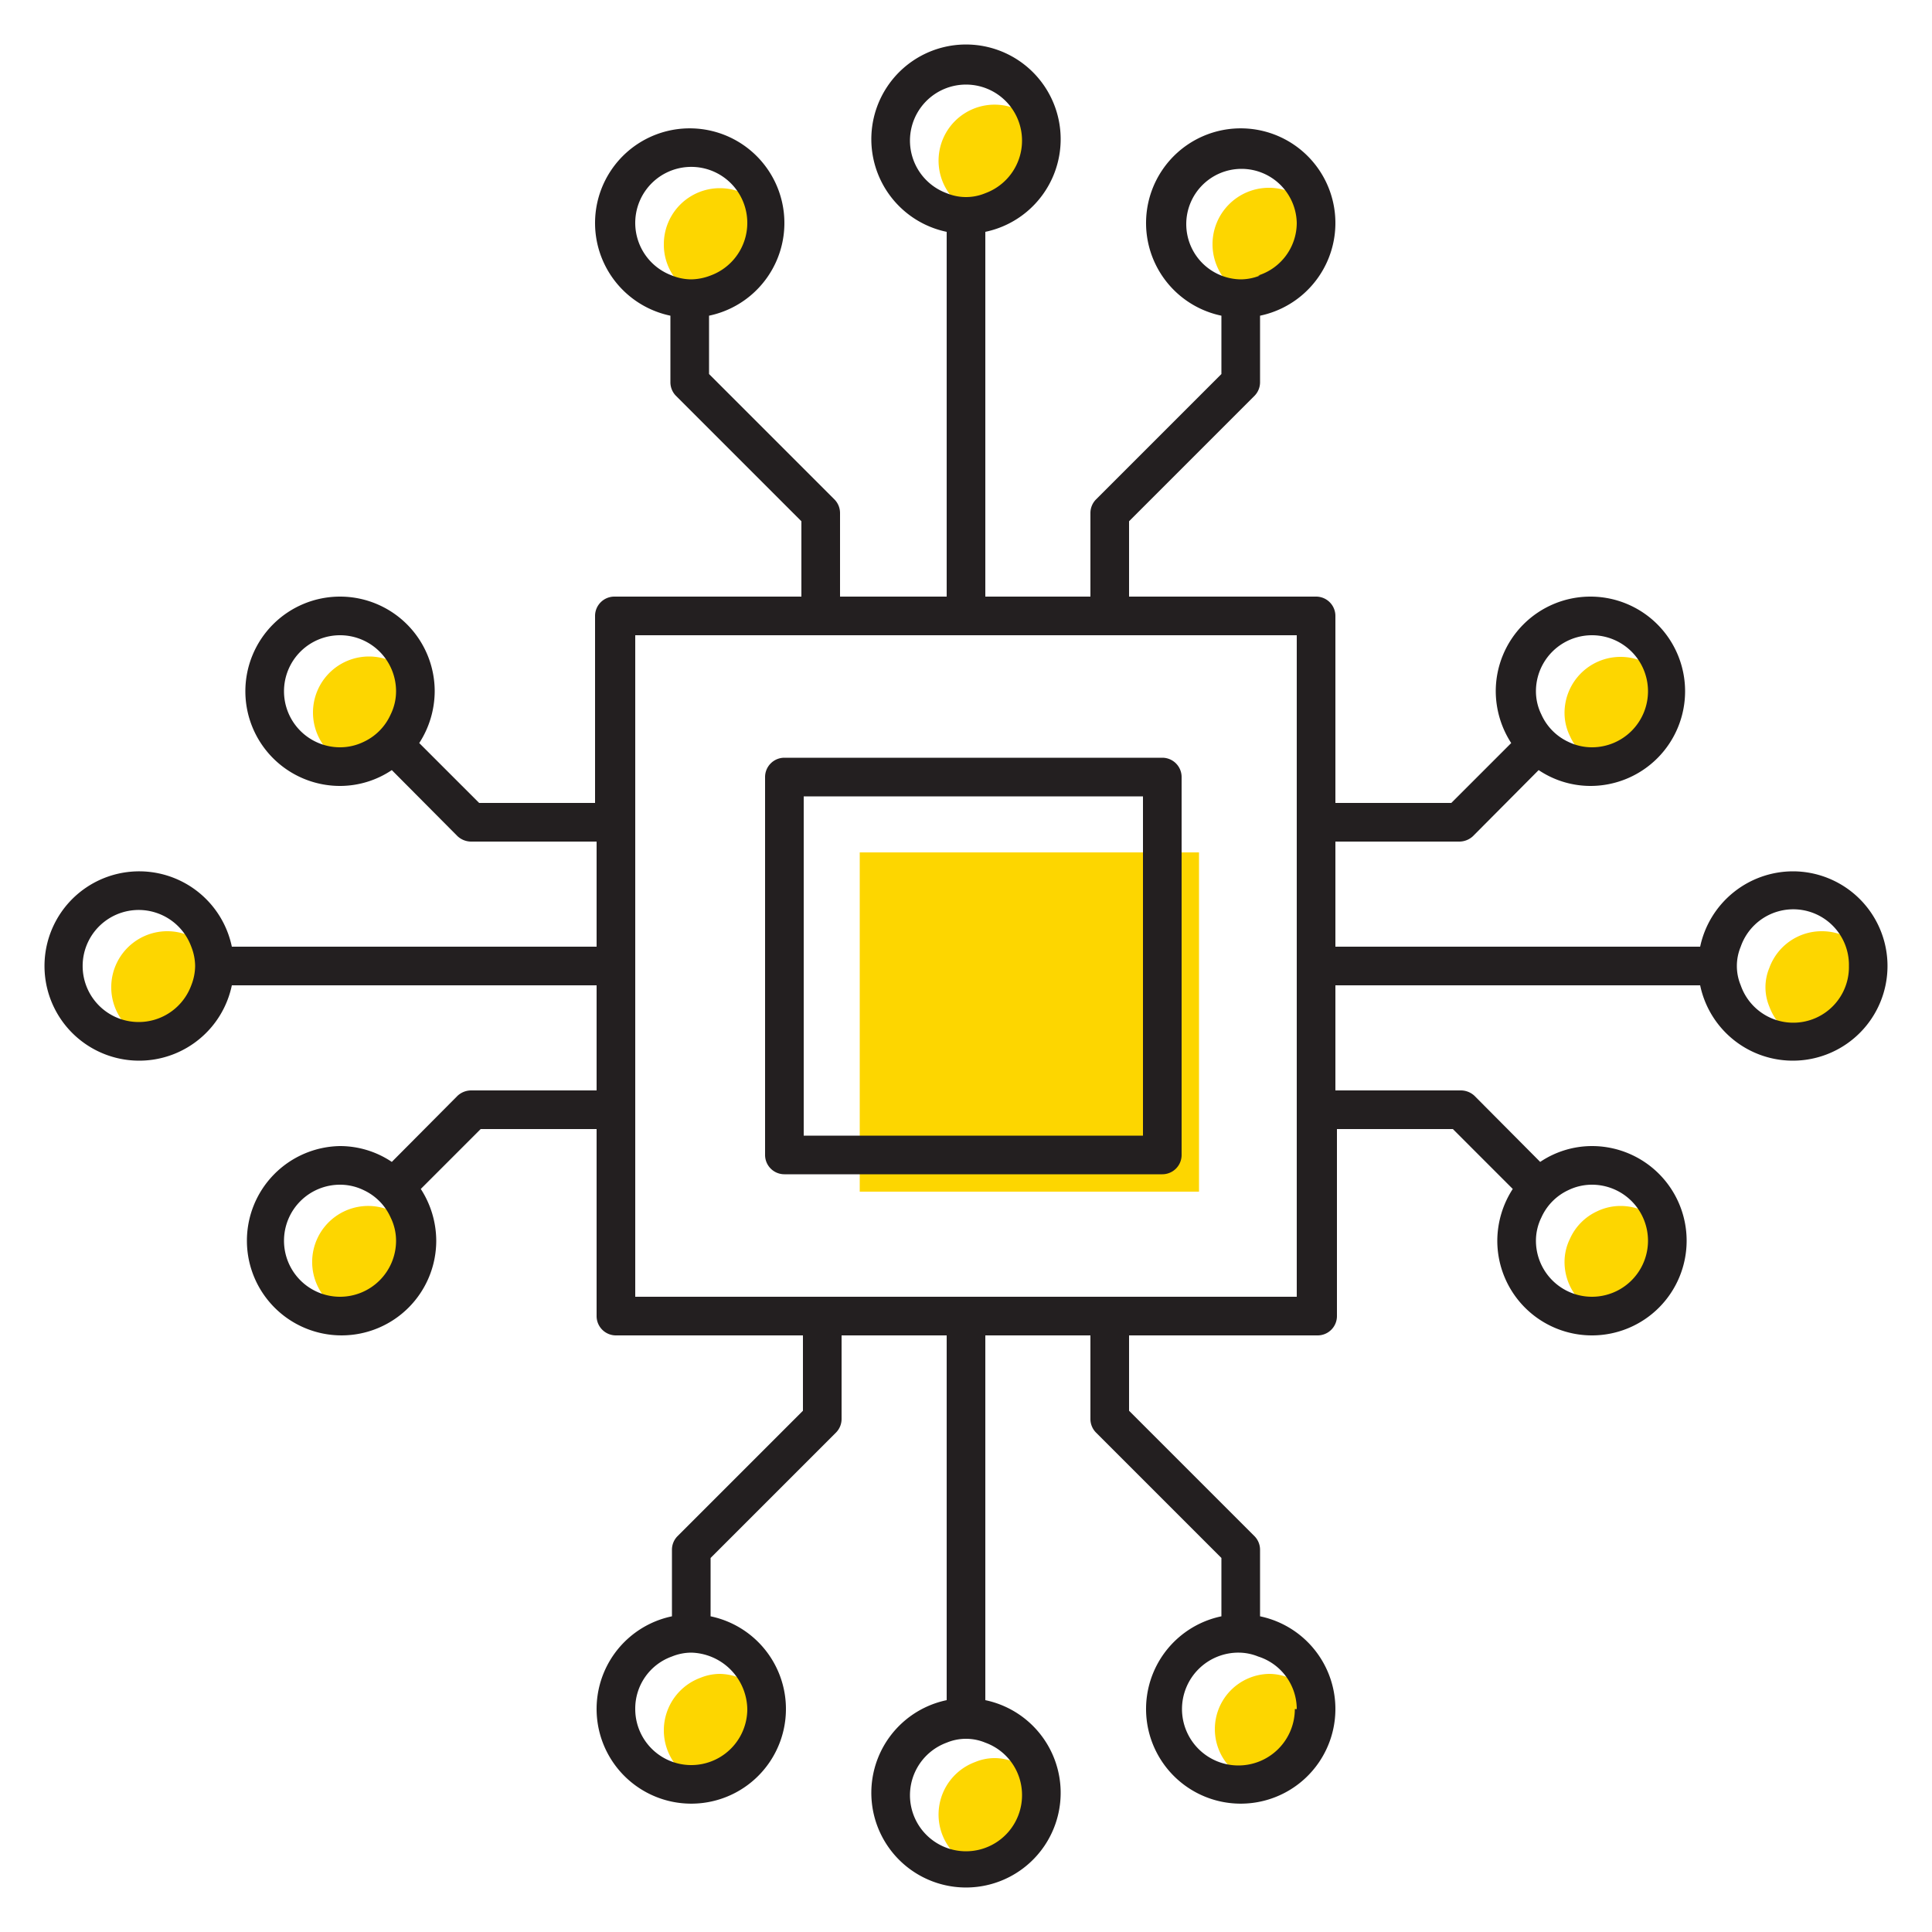 <svg id="a8f0c6db-bb84-47a0-ad68-17cbc8fde85d" data-name="ICONS" xmlns="http://www.w3.org/2000/svg" viewBox="0 0 50 50"><path d="M47.14,24.1a1.45,1.45,0,1,1-1.35,1.95,1.3,1.3,0,0,1,0-1A1.44,1.44,0,0,1,47.14,24.1Z" fill="#fdd600"/><path d="M41.94,17a1.45,1.45,0,0,1,0,2.9,1.4,1.4,0,0,1-.61-.14,1.42,1.42,0,0,1-.7-.71,1.36,1.36,0,0,1-.14-.6A1.45,1.45,0,0,1,41.94,17Z" fill="#fdd600"/><path d="M41.94,31.21a1.45,1.45,0,1,1-1.45,1.45,1.36,1.36,0,0,1,.14-.6,1.42,1.42,0,0,1,.7-.71A1.4,1.4,0,0,1,41.94,31.21Z" fill="#fdd600"/><path d="M34.3,6.32a1.43,1.43,0,0,1-.95,1.36,1.35,1.35,0,0,1-.5.1A1.46,1.46,0,1,1,34.3,6.32Z" fill="#fdd600"/><path d="M33.35,43.42a1.43,1.43,0,0,1,.95,1.36,1.43,1.43,0,1,1-1.45-1.46A1.35,1.35,0,0,1,33.35,43.42Z" fill="#fdd600"/><rect x="22.25" y="22.06" width="8.78" height="8.78" fill="#fdd600"/><path d="M27.19,4.15a1.44,1.44,0,0,1-1,1.35,1.3,1.3,0,0,1-1,0,1.45,1.45,0,1,1,2-1.35Z" fill="#fdd600"/><path d="M26.24,45.6a1.45,1.45,0,1,1-1,0,1.3,1.3,0,0,1,1,0Z" fill="#fdd600"/><path d="M20.08,6.32a1.49,1.49,0,0,1-1.45,1.46,1.35,1.35,0,0,1-.5-.1,1.43,1.43,0,0,1-.95-1.36,1.45,1.45,0,1,1,2.9,0Z" fill="#fdd600"/><path d="M19.13,43.42a1.45,1.45,0,1,1-1,0,1.35,1.35,0,0,1,.5-.1A1.44,1.44,0,0,1,19.13,43.42Z" fill="#fdd600"/><path d="M11,18.44a1.36,1.36,0,0,1-.14.6,1.42,1.42,0,0,1-.7.71,1.4,1.4,0,0,1-.61.14A1.45,1.45,0,1,1,11,18.44Z" fill="#fdd600"/><path d="M5.69,25.05a1.3,1.3,0,0,1,0,1,1.45,1.45,0,1,1,0-1Z" fill="#fdd600"/><path d="M10.89,32.16a1.3,1.3,0,0,1,0,1,1.45,1.45,0,1,1,0-1Z" fill="#fdd600"/><path d="M46.4,22.55A2.45,2.45,0,1,1,44,25.5H34.56v2.72h3.25a.52.52,0,0,1,.35.14l1.7,1.71a2.41,2.41,0,0,1,1.34-.41,2.45,2.45,0,1,1-2.45,2.45,2.48,2.48,0,0,1,.4-1.34L37.6,29.22h-3v4.84a.5.5,0,0,1-.5.5H29.22v1.95l3.25,3.25a.5.5,0,0,1,.14.35v1.72a2.45,2.45,0,1,1-1,0V40.32l-3.25-3.25a.5.5,0,0,1-.14-.35V34.56H25.5V44a2.45,2.45,0,1,1-1,0V34.56H21.78v2.16a.5.5,0,0,1-.14.35l-3.25,3.25v1.51a2.45,2.45,0,1,1-1,0V40.11a.5.5,0,0,1,.14-.35l3.25-3.25V34.56H15.94a.5.5,0,0,1-.5-.5V29.22h-3l-1.55,1.55a2.48,2.48,0,0,1,.4,1.34A2.45,2.45,0,1,1,8.8,29.66a2.41,2.41,0,0,1,1.34.41l1.7-1.71a.52.52,0,0,1,.35-.14h3.25V25.5H6a2.45,2.45,0,1,1,0-1h9.44V21.78H12.19a.52.52,0,0,1-.35-.14l-1.7-1.71a2.41,2.41,0,0,1-1.34.41,2.45,2.45,0,1,1,2.45-2.45,2.48,2.48,0,0,1-.4,1.34l1.55,1.55h3V15.94a.5.5,0,0,1,.5-.5h4.84V13.49l-3.25-3.25a.5.5,0,0,1-.14-.35V8.17a2.45,2.45,0,1,1,1,0V9.68l3.25,3.25a.5.5,0,0,1,.14.35v2.16H24.5V6a2.45,2.45,0,1,1,1,0v9.44h2.72V13.28a.5.5,0,0,1,.14-.35l3.25-3.25V8.17a2.45,2.45,0,1,1,1,0V9.89a.5.5,0,0,1-.14.35l-3.25,3.25v1.95h4.84a.5.5,0,0,1,.5.5v4.84h3l1.55-1.55a2.48,2.48,0,0,1-.4-1.34,2.45,2.45,0,1,1,2.45,2.45,2.41,2.41,0,0,1-1.34-.41l-1.7,1.71a.52.52,0,0,1-.35.14H34.56V24.5H44A2.46,2.46,0,0,1,46.4,22.55ZM47.85,25a1.44,1.44,0,0,0-2.8-.5,1.3,1.3,0,0,0,0,1,1.44,1.44,0,0,0,2.8-.5Zm-5.2-7.11a1.45,1.45,0,1,0-2.9,0,1.36,1.36,0,0,0,.14.6,1.42,1.42,0,0,0,.7.71,1.4,1.4,0,0,0,.61.14A1.45,1.45,0,0,0,42.65,17.89Zm0,14.22a1.45,1.45,0,0,0-1.45-1.45,1.4,1.4,0,0,0-.61.14,1.42,1.42,0,0,0-.7.71,1.36,1.36,0,0,0-.14.6,1.45,1.45,0,0,0,2.9,0Zm-9.09,1.45V16.44H16.44V33.56H33.56Zm-1-26.43a1.43,1.43,0,0,0,1-1.36,1.43,1.43,0,1,0-1.45,1.46A1.35,1.35,0,0,0,32.61,7.13Zm1,37.1a1.43,1.43,0,0,0-1-1.36,1.35,1.35,0,0,0-.5-.1,1.46,1.46,0,1,0,1.45,1.46ZM25.5,5a1.45,1.45,0,1,0-1,0,1.3,1.3,0,0,0,1,0Zm.95,41.45a1.44,1.44,0,0,0-.95-1.35,1.3,1.3,0,0,0-1,0,1.45,1.45,0,1,0,1.95,1.35ZM18.39,7.13a1.45,1.45,0,1,0-1,0,1.35,1.35,0,0,0,.5.1A1.44,1.44,0,0,0,18.39,7.13Zm.95,37.1a1.49,1.49,0,0,0-1.45-1.46,1.35,1.35,0,0,0-.5.1,1.43,1.43,0,0,0-.95,1.36,1.45,1.45,0,0,0,2.9,0ZM10.11,18.49a1.36,1.36,0,0,0,.14-.6A1.45,1.45,0,1,0,8.8,19.34a1.4,1.4,0,0,0,.61-.14A1.42,1.42,0,0,0,10.11,18.49Zm.14,13.62a1.36,1.36,0,0,0-.14-.6,1.42,1.42,0,0,0-.7-.71,1.4,1.4,0,0,0-.61-.14,1.45,1.45,0,1,0,1.45,1.45ZM5.05,25a1.39,1.39,0,0,0-.1-.5,1.45,1.45,0,1,0,0,1A1.39,1.39,0,0,0,5.05,25Z" fill="#231f20"/><path d="M30.58,20.11v9.78a.5.5,0,0,1-.5.5H20.3a.5.5,0,0,1-.5-.5V20.11a.5.5,0,0,1,.5-.5h9.78A.5.5,0,0,1,30.58,20.11Zm-1,9.28V20.61H20.8v8.78Z" fill="#231f20"/></svg>